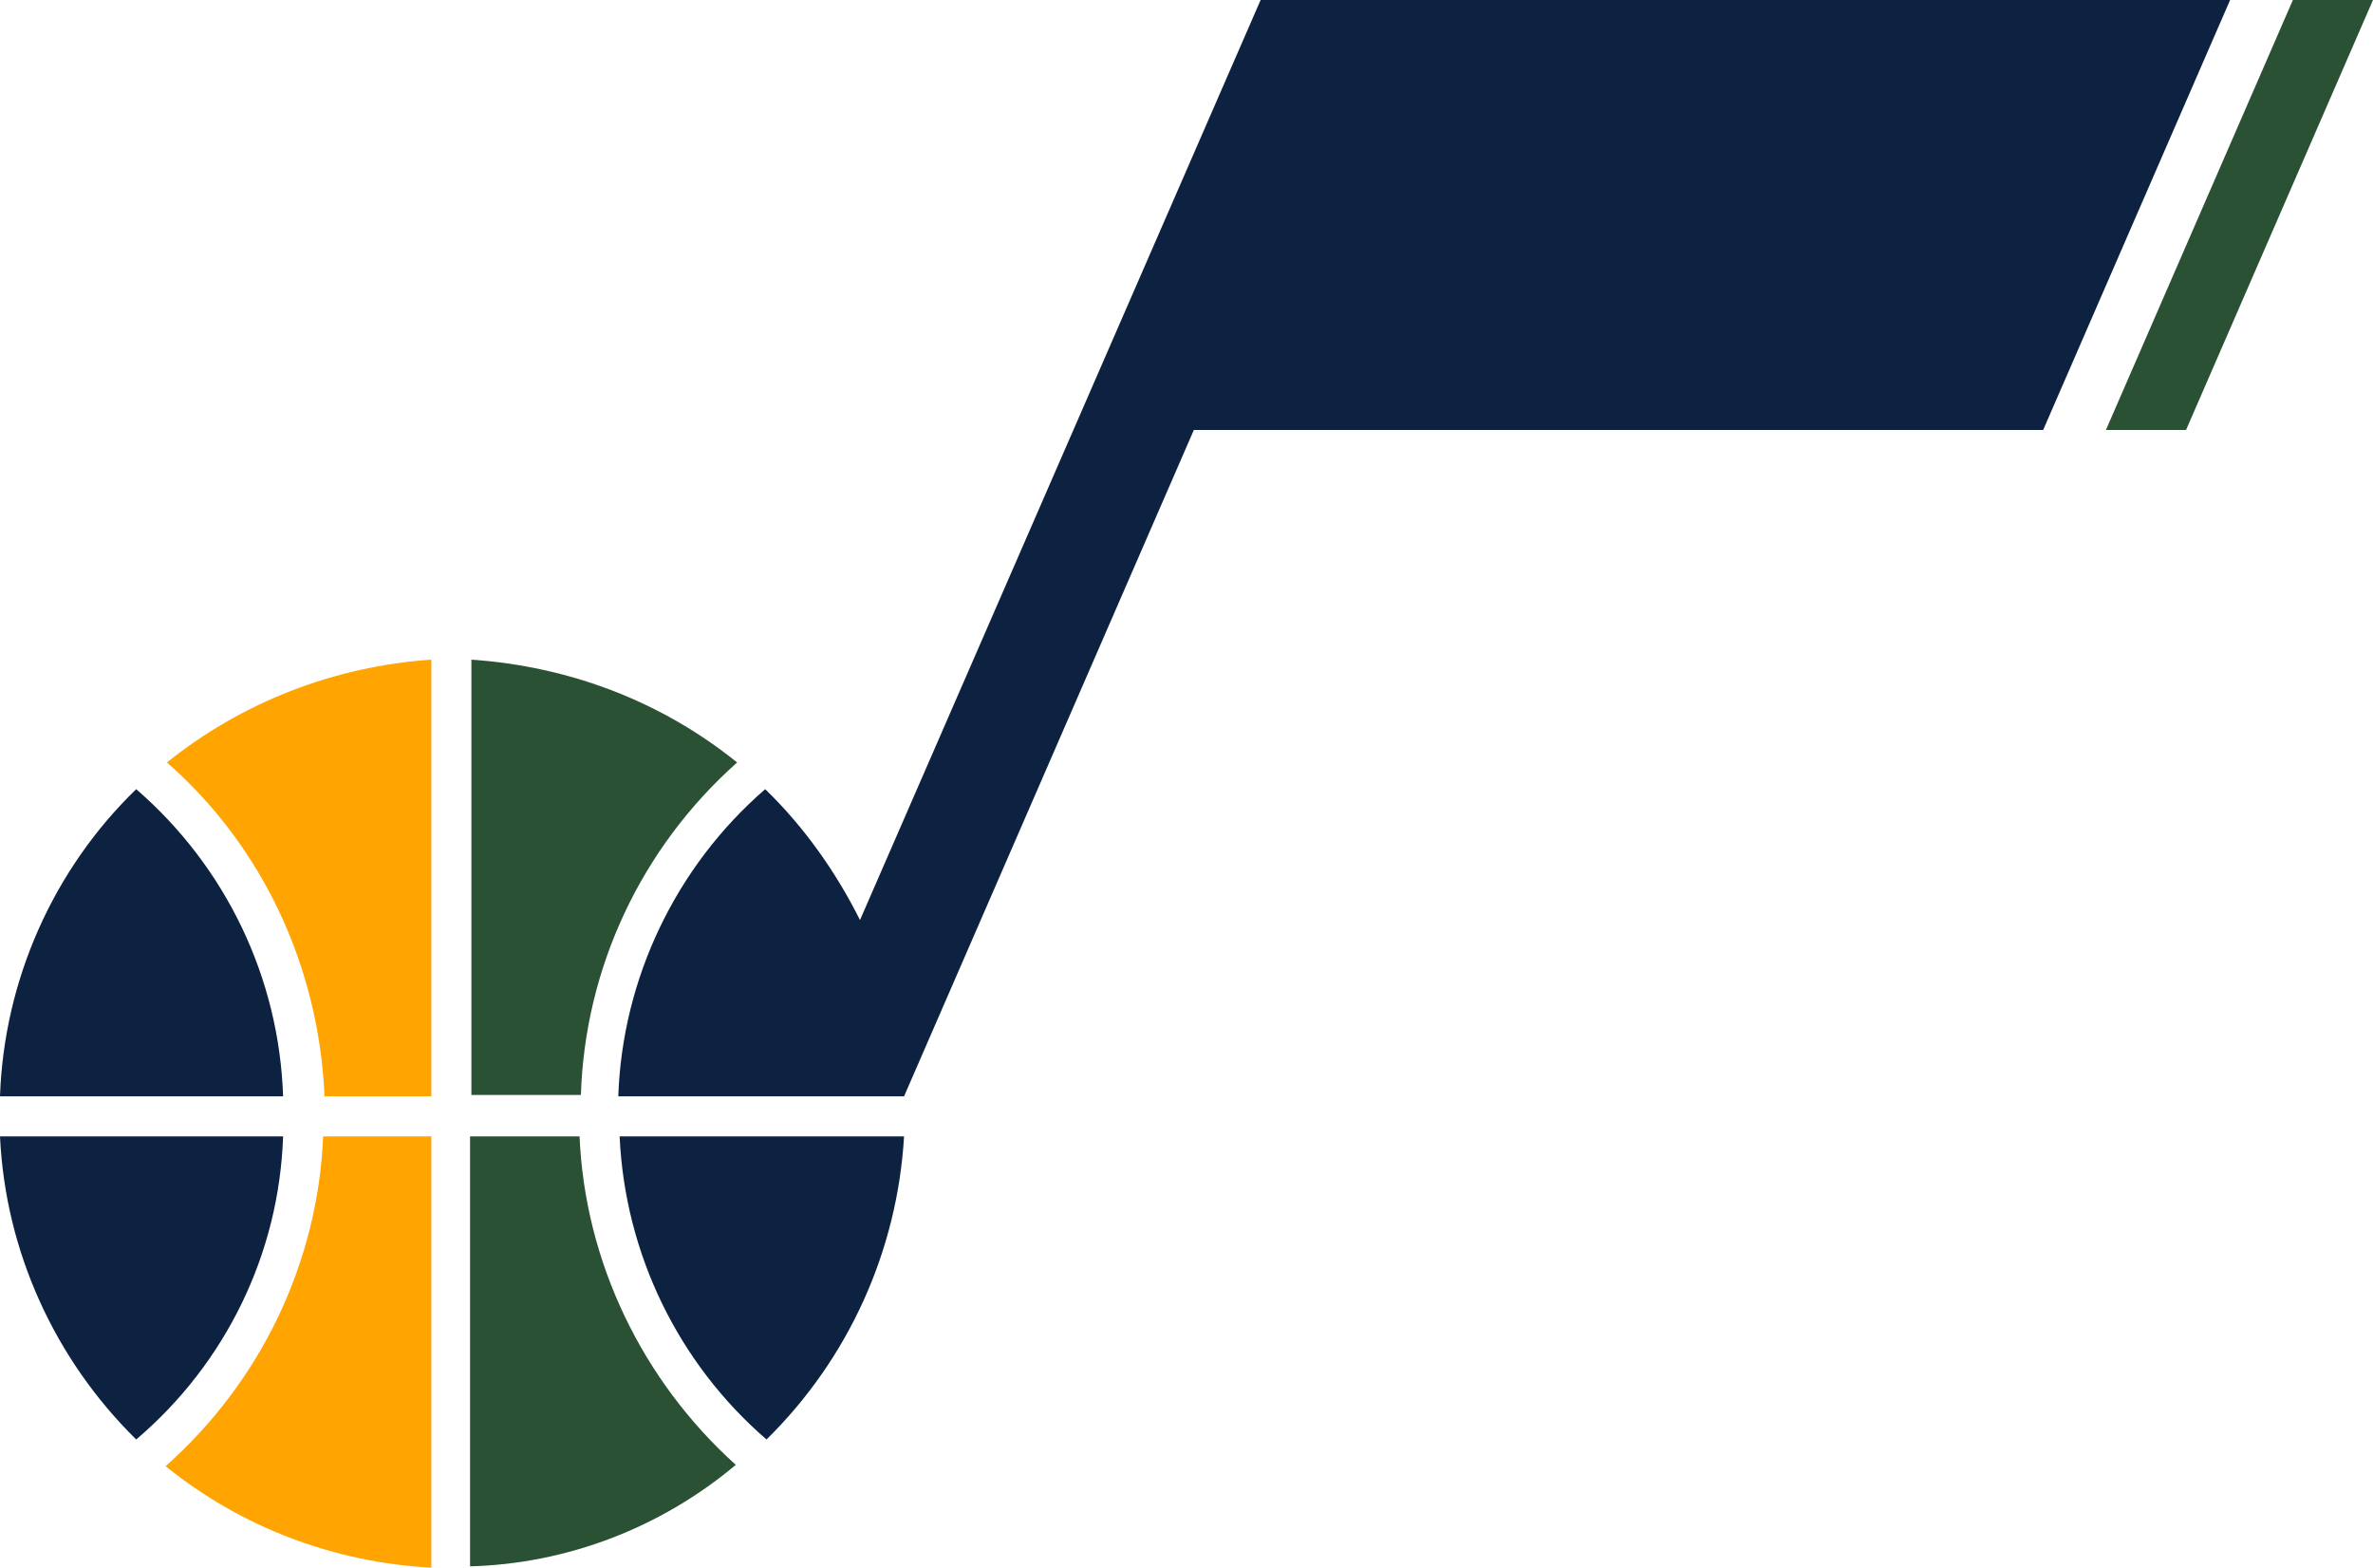 <?xml version="1.0" encoding="utf-8"?>
<!-- Generator: Adobe Illustrator 24.1.1, SVG Export Plug-In . SVG Version: 6.00 Build 0)  -->
<svg version="1.1"
	 id="Layer_1" xmlns:cc="http://creativecommons.org/ns#" xmlns:dc="http://purl.org/dc/elements/1.1/" xmlns:rdf="http://www.w3.org/1999/02/22-rdf-syntax-ns#"
	 xmlns="http://www.w3.org/2000/svg" xmlns:xlink="http://www.w3.org/1999/xlink" x="0px" y="0px" viewBox="0 0 177.7 117.4"
	 style="enable-background:new 0 0 177.7 117.4;" xml:space="preserve">
<style type="text/css">
	.st0{fill:#0D2240;}
	.st1{fill:#FFA400;}
	.st2{fill:#2B5134;}
</style>
<path class="st0" d="M0,85.1c0.4,8.6,4.1,16.7,10.2,22.7c6.7-5.7,10.7-13.9,11-22.7H0z"/>
<path class="st1" d="M24.2,85.1c-0.4,9.5-4.7,18.4-11.8,24.7c5.7,4.6,12.6,7.2,19.9,7.6V85.1H24.2z"/>
<path class="st0" d="M0,82.1h21.2c-0.3-8.9-4.3-17.2-11-23C4,65.1,0.3,73.4,0,82.1z"/>
<path class="st1" d="M12.5,57.1c7.2,6.3,11.4,15.4,11.8,25h8V49.4C25,49.9,18.1,52.6,12.5,57.1z"/>
<path class="st0" d="M67.7,85.1H46.4c0.4,8.8,4.4,17,11,22.7C63.6,101.7,67.2,93.6,67.7,85.1z"/>
<path class="st2" d="M43.4,85.1h-8.2v32.2c7.3-0.2,14.3-2.9,19.9-7.6C48.1,103.4,43.8,94.5,43.4,85.1z"/>
<path class="st2" d="M55.2,57.1c-5.7-4.6-12.6-7.2-19.9-7.7v32.6h8.2C43.8,72.5,48,63.5,55.2,57.1z"/>
<path class="st0" d="M94.4,0l-30,68.9c-1.8-3.6-4.2-7-7.1-9.8c-6.7,5.8-10.7,14.2-11,23h21.4l21.7-49.9H153L167,0H94.4z"/>
<polygon class="st2" points="163.7,32.2 177.7,0 171.7,0 157.7,32.2 "/>
</svg>
